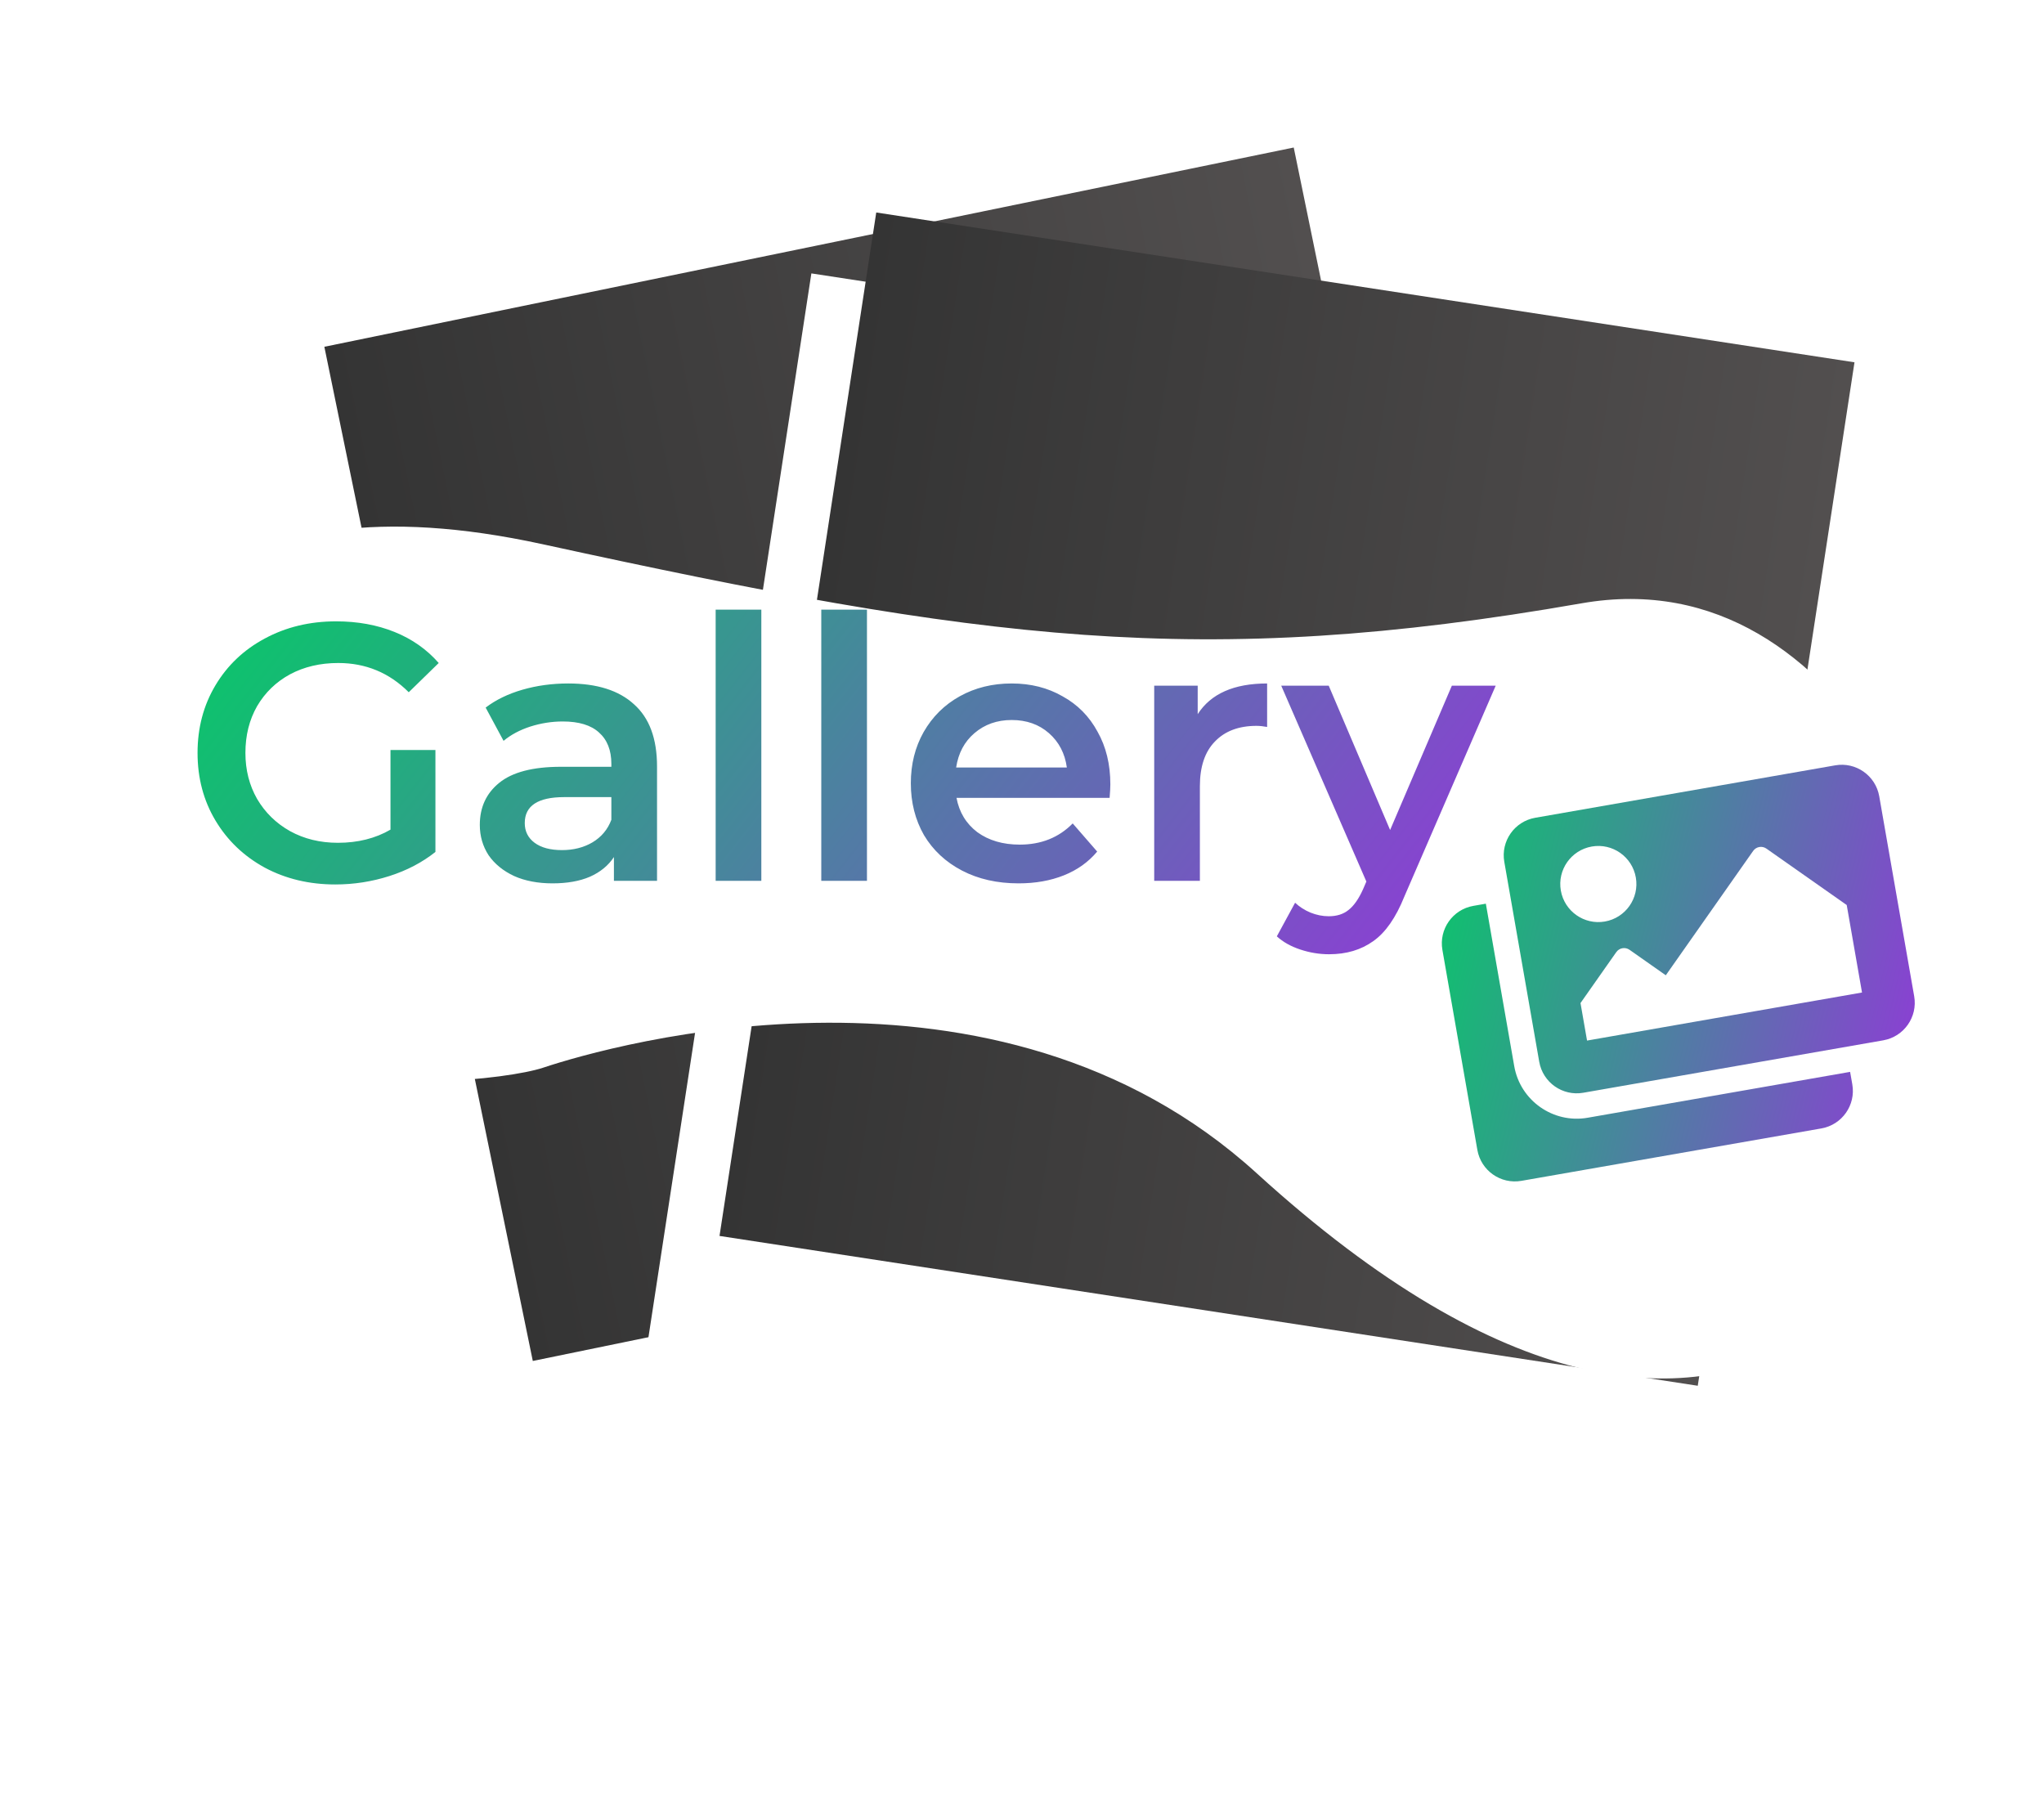 <svg width="350" height="311" viewBox="0 0 350 311" fill="none" xmlns="http://www.w3.org/2000/svg">
<g clip-path="url(#clip0)">
<g filter="url(#filter0_ddd)">
<path d="M231.936 11.142L40.41 50.51L89.094 287.364L280.621 247.997L231.936 11.142Z" fill="white"/>
</g>
<path d="M221.53 25.258L55.54 59.377L91.233 233.027L257.223 198.909L221.53 25.258Z" fill="url(#paint0_linear)"/>
<g filter="url(#filter1_ddd)">
<path d="M332.21 52.412L138.933 22.812L102.328 261.832L295.605 291.432L332.21 52.412Z" fill="white"/>
</g>
<path d="M317.549 62.035L150.042 36.382L123.205 211.62L290.712 237.273L317.549 62.035Z" fill="url(#paint1_linear)"/>
<g filter="url(#filter2_ddd)">
<path d="M92.992 83.199C36.047 70.774 21.949 99.322 14.128 118.55C-3.47 184.052 81.26 176.727 92.992 172.816C104.724 168.907 170.483 150.16 215.199 190.896C299.863 268.024 338.268 198.723 338.268 166.951C338.268 146.42 317.412 85.154 270.81 93.301C205.426 104.732 168.281 99.626 92.992 83.199Z" fill="white"/>
</g>
<path d="M66.864 128.413H74.56V145.87C72.307 147.663 69.679 149.04 66.676 149.999C63.672 150.959 60.586 151.439 57.416 151.439C52.952 151.439 48.927 150.479 45.34 148.56C41.752 146.6 38.937 143.909 36.893 140.489C34.849 137.068 33.827 133.21 33.827 128.913C33.827 124.617 34.849 120.758 36.893 117.338C38.937 113.917 41.752 111.248 45.34 109.329C48.969 107.368 53.036 106.388 57.541 106.388C61.211 106.388 64.549 106.993 67.552 108.203C70.555 109.412 73.079 111.185 75.123 113.521L69.992 118.527C66.655 115.19 62.63 113.521 57.916 113.521C54.829 113.521 52.076 114.168 49.657 115.461C47.279 116.754 45.402 118.568 44.026 120.904C42.691 123.24 42.023 125.91 42.023 128.913C42.023 131.833 42.691 134.461 44.026 136.797C45.402 139.133 47.279 140.968 49.657 142.303C52.076 143.638 54.808 144.306 57.853 144.306C61.274 144.306 64.277 143.555 66.864 142.053V128.413ZM97.301 117.025C102.223 117.025 105.978 118.214 108.564 120.592C111.192 122.928 112.506 126.473 112.506 131.228V150.813H105.123V146.746C104.163 148.206 102.787 149.332 100.993 150.125C99.241 150.875 97.114 151.251 94.611 151.251C92.108 151.251 89.918 150.834 88.041 149.999C86.164 149.123 84.704 147.935 83.661 146.433C82.66 144.89 82.159 143.158 82.159 141.24C82.159 138.236 83.265 135.838 85.476 134.044C87.728 132.209 91.253 131.291 96.05 131.291H104.685V130.79C104.685 128.455 103.975 126.661 102.557 125.409C101.181 124.158 99.116 123.532 96.363 123.532C94.486 123.532 92.629 123.824 90.794 124.408C89 124.992 87.478 125.806 86.227 126.849L83.16 121.155C84.912 119.82 87.019 118.798 89.48 118.089C91.941 117.38 94.548 117.025 97.301 117.025ZM96.238 145.557C98.198 145.557 99.929 145.119 101.431 144.243C102.974 143.325 104.059 142.032 104.685 140.364V136.484H96.613C92.108 136.484 89.856 137.965 89.856 140.927C89.856 142.345 90.419 143.471 91.545 144.306C92.671 145.14 94.235 145.557 96.238 145.557ZM122.544 104.386H130.365V150.813H122.544V104.386ZM140.63 104.386H148.452V150.813H140.63V104.386ZM190.127 134.294C190.127 134.837 190.085 135.608 190.002 136.609H163.785C164.244 139.071 165.433 141.031 167.352 142.491C169.312 143.909 171.731 144.618 174.61 144.618C178.28 144.618 181.305 143.409 183.682 140.989L187.874 145.807C186.373 147.601 184.475 148.957 182.181 149.874C179.886 150.792 177.3 151.251 174.422 151.251C170.751 151.251 167.518 150.521 164.724 149.061C161.929 147.601 159.76 145.578 158.216 142.992C156.715 140.364 155.964 137.402 155.964 134.107C155.964 130.853 156.694 127.933 158.154 125.347C159.655 122.719 161.72 120.675 164.348 119.215C166.976 117.755 169.938 117.025 173.233 117.025C176.487 117.025 179.386 117.755 181.93 119.215C184.517 120.633 186.519 122.656 187.937 125.284C189.397 127.871 190.127 130.874 190.127 134.294ZM173.233 123.282C170.73 123.282 168.603 124.033 166.851 125.535C165.141 126.995 164.098 128.955 163.722 131.416H182.681C182.347 128.997 181.325 127.036 179.615 125.535C177.905 124.033 175.778 123.282 173.233 123.282ZM205.085 122.281C207.338 118.777 211.3 117.025 216.973 117.025V124.471C216.306 124.346 215.701 124.283 215.159 124.283C212.114 124.283 209.736 125.18 208.026 126.974C206.316 128.726 205.46 131.27 205.46 134.607V150.813H197.639V117.401H205.085V122.281ZM256.115 117.401L240.473 153.503C239.013 157.132 237.24 159.677 235.154 161.137C233.069 162.639 230.545 163.389 227.583 163.389C225.915 163.389 224.267 163.118 222.64 162.576C221.014 162.034 219.679 161.283 218.636 160.323L221.764 154.567C222.515 155.276 223.391 155.839 224.392 156.256C225.435 156.674 226.478 156.882 227.521 156.882C228.897 156.882 230.024 156.528 230.9 155.818C231.817 155.109 232.652 153.92 233.402 152.252L233.966 150.938L219.387 117.401H227.521L238.033 142.116L248.607 117.401H256.115Z" fill="url(#paint2_linear)"/>
<path d="M316.801 183.529L317.176 185.669C317.795 189.215 315.423 192.592 311.877 193.212L260.514 202.188C256.968 202.808 253.591 200.435 252.972 196.89L246.987 162.648C246.368 159.101 248.74 155.725 252.286 155.105L254.426 154.731L259.288 182.553C260.319 188.453 265.958 192.415 271.859 191.383L316.801 183.529ZM327.772 170.584L321.788 136.342C321.168 132.797 317.792 130.424 314.246 131.044L262.883 140.02C259.336 140.64 256.965 144.017 257.584 147.562L263.568 181.805C264.188 185.351 267.565 187.722 271.111 187.103L322.474 178.127C326.019 177.507 328.392 174.13 327.772 170.584ZM280.108 150.243C280.727 153.789 278.355 157.166 274.809 157.785C271.263 158.405 267.886 156.033 267.266 152.487C266.647 148.941 269.019 145.564 272.565 144.945C276.111 144.325 279.488 146.697 280.108 150.243ZM270.633 171.748L276.761 163.025C277.278 162.288 278.294 162.111 279.031 162.628L285.24 166.99L300.198 145.696C300.715 144.96 301.732 144.782 302.468 145.299L316.219 154.959L318.838 169.94L271.755 178.169L270.633 171.748Z" fill="url(#paint3_linear)"/>
</g>
<defs>
<filter id="filter0_ddd" x="18.41" y="-5.858" width="284.211" height="322.222" filterUnits="userSpaceOnUse" color-interpolation-filters="sRGB">
<feFlood flood-opacity="0" result="BackgroundImageFix"/>
<feColorMatrix in="SourceAlpha" type="matrix" values="0 0 0 0 0 0 0 0 0 0 0 0 0 0 0 0 0 0 127 0"/>
<feOffset dy="7"/>
<feGaussianBlur stdDeviation="4"/>
<feColorMatrix type="matrix" values="0 0 0 0 0 0 0 0 0 0 0 0 0 0 0 0 0 0 0.2 0"/>
<feBlend mode="normal" in2="BackgroundImageFix" result="effect1_dropShadow"/>
<feColorMatrix in="SourceAlpha" type="matrix" values="0 0 0 0 0 0 0 0 0 0 0 0 0 0 0 0 0 0 127 0"/>
<feOffset dy="5"/>
<feGaussianBlur stdDeviation="11"/>
<feColorMatrix type="matrix" values="0 0 0 0 0 0 0 0 0 0 0 0 0 0 0 0 0 0 0.12 0"/>
<feBlend mode="normal" in2="effect1_dropShadow" result="effect2_dropShadow"/>
<feColorMatrix in="SourceAlpha" type="matrix" values="0 0 0 0 0 0 0 0 0 0 0 0 0 0 0 0 0 0 127 0"/>
<feOffset dy="12"/>
<feGaussianBlur stdDeviation="8.5"/>
<feColorMatrix type="matrix" values="0 0 0 0 0 0 0 0 0 0 0 0 0 0 0 0 0 0 0.14 0"/>
<feBlend mode="normal" in2="effect2_dropShadow" result="effect3_dropShadow"/>
<feBlend mode="normal" in="SourceGraphic" in2="effect3_dropShadow" result="shape"/>
</filter>
<filter id="filter1_ddd" x="80.328" y="5.812" width="273.883" height="314.62" filterUnits="userSpaceOnUse" color-interpolation-filters="sRGB">
<feFlood flood-opacity="0" result="BackgroundImageFix"/>
<feColorMatrix in="SourceAlpha" type="matrix" values="0 0 0 0 0 0 0 0 0 0 0 0 0 0 0 0 0 0 127 0"/>
<feOffset dy="7"/>
<feGaussianBlur stdDeviation="4"/>
<feColorMatrix type="matrix" values="0 0 0 0 0 0 0 0 0 0 0 0 0 0 0 0 0 0 0.2 0"/>
<feBlend mode="normal" in2="BackgroundImageFix" result="effect1_dropShadow"/>
<feColorMatrix in="SourceAlpha" type="matrix" values="0 0 0 0 0 0 0 0 0 0 0 0 0 0 0 0 0 0 127 0"/>
<feOffset dy="5"/>
<feGaussianBlur stdDeviation="11"/>
<feColorMatrix type="matrix" values="0 0 0 0 0 0 0 0 0 0 0 0 0 0 0 0 0 0 0.12 0"/>
<feBlend mode="normal" in2="effect1_dropShadow" result="effect2_dropShadow"/>
<feColorMatrix in="SourceAlpha" type="matrix" values="0 0 0 0 0 0 0 0 0 0 0 0 0 0 0 0 0 0 127 0"/>
<feOffset dy="12"/>
<feGaussianBlur stdDeviation="8.5"/>
<feColorMatrix type="matrix" values="0 0 0 0 0 0 0 0 0 0 0 0 0 0 0 0 0 0 0.14 0"/>
<feBlend mode="normal" in2="effect2_dropShadow" result="effect3_dropShadow"/>
<feBlend mode="normal" in="SourceGraphic" in2="effect3_dropShadow" result="shape"/>
</filter>
<filter id="filter2_ddd" x="-6.268" y="63.167" width="362.536" height="181.86" filterUnits="userSpaceOnUse" color-interpolation-filters="sRGB">
<feFlood flood-opacity="0" result="BackgroundImageFix"/>
<feColorMatrix in="SourceAlpha" type="matrix" values="0 0 0 0 0 0 0 0 0 0 0 0 0 0 0 0 0 0 127 0"/>
<feOffset dy="3"/>
<feGaussianBlur stdDeviation="2.5"/>
<feColorMatrix type="matrix" values="0 0 0 0 0 0 0 0 0 0 0 0 0 0 0 0 0 0 0.2 0"/>
<feBlend mode="normal" in2="BackgroundImageFix" result="effect1_dropShadow"/>
<feColorMatrix in="SourceAlpha" type="matrix" values="0 0 0 0 0 0 0 0 0 0 0 0 0 0 0 0 0 0 127 0"/>
<feOffset dy="1"/>
<feGaussianBlur stdDeviation="9"/>
<feColorMatrix type="matrix" values="0 0 0 0 0 0 0 0 0 0 0 0 0 0 0 0 0 0 0.12 0"/>
<feBlend mode="normal" in2="effect1_dropShadow" result="effect2_dropShadow"/>
<feColorMatrix in="SourceAlpha" type="matrix" values="0 0 0 0 0 0 0 0 0 0 0 0 0 0 0 0 0 0 127 0"/>
<feOffset dy="6"/>
<feGaussianBlur stdDeviation="5"/>
<feColorMatrix type="matrix" values="0 0 0 0 0 0 0 0 0 0 0 0 0 0 0 0 0 0 0.14 0"/>
<feBlend mode="normal" in2="effect2_dropShadow" result="effect3_dropShadow"/>
<feBlend mode="normal" in="SourceGraphic" in2="effect3_dropShadow" result="shape"/>
</filter>
<linearGradient id="paint0_linear" x1="73.387" y1="146.202" x2="239.377" y2="112.083" gradientUnits="userSpaceOnUse">
<stop stop-color="#343434"/>
<stop offset="1" stop-color="#524F4F"/>
</linearGradient>
<linearGradient id="paint1_linear" x1="136.624" y1="124.001" x2="304.131" y2="149.654" gradientUnits="userSpaceOnUse">
<stop stop-color="#343434"/>
<stop offset="1" stop-color="#524F4F"/>
</linearGradient>
<linearGradient id="paint2_linear" x1="33.827" y1="104.386" x2="200.163" y2="234.77" gradientUnits="userSpaceOnUse">
<stop stop-color="#08C869"/>
<stop offset="1" stop-color="#9238D9"/>
</linearGradient>
<linearGradient id="paint3_linear" x1="246.889" y1="130.946" x2="339.551" y2="152.831" gradientUnits="userSpaceOnUse">
<stop stop-color="#08C869"/>
<stop offset="1" stop-color="#9238D9"/>
</linearGradient>
<clipPath id="clip0">
<rect width="350" height="310.894" fill="white"/>
</clipPath>
</defs>
</svg>
